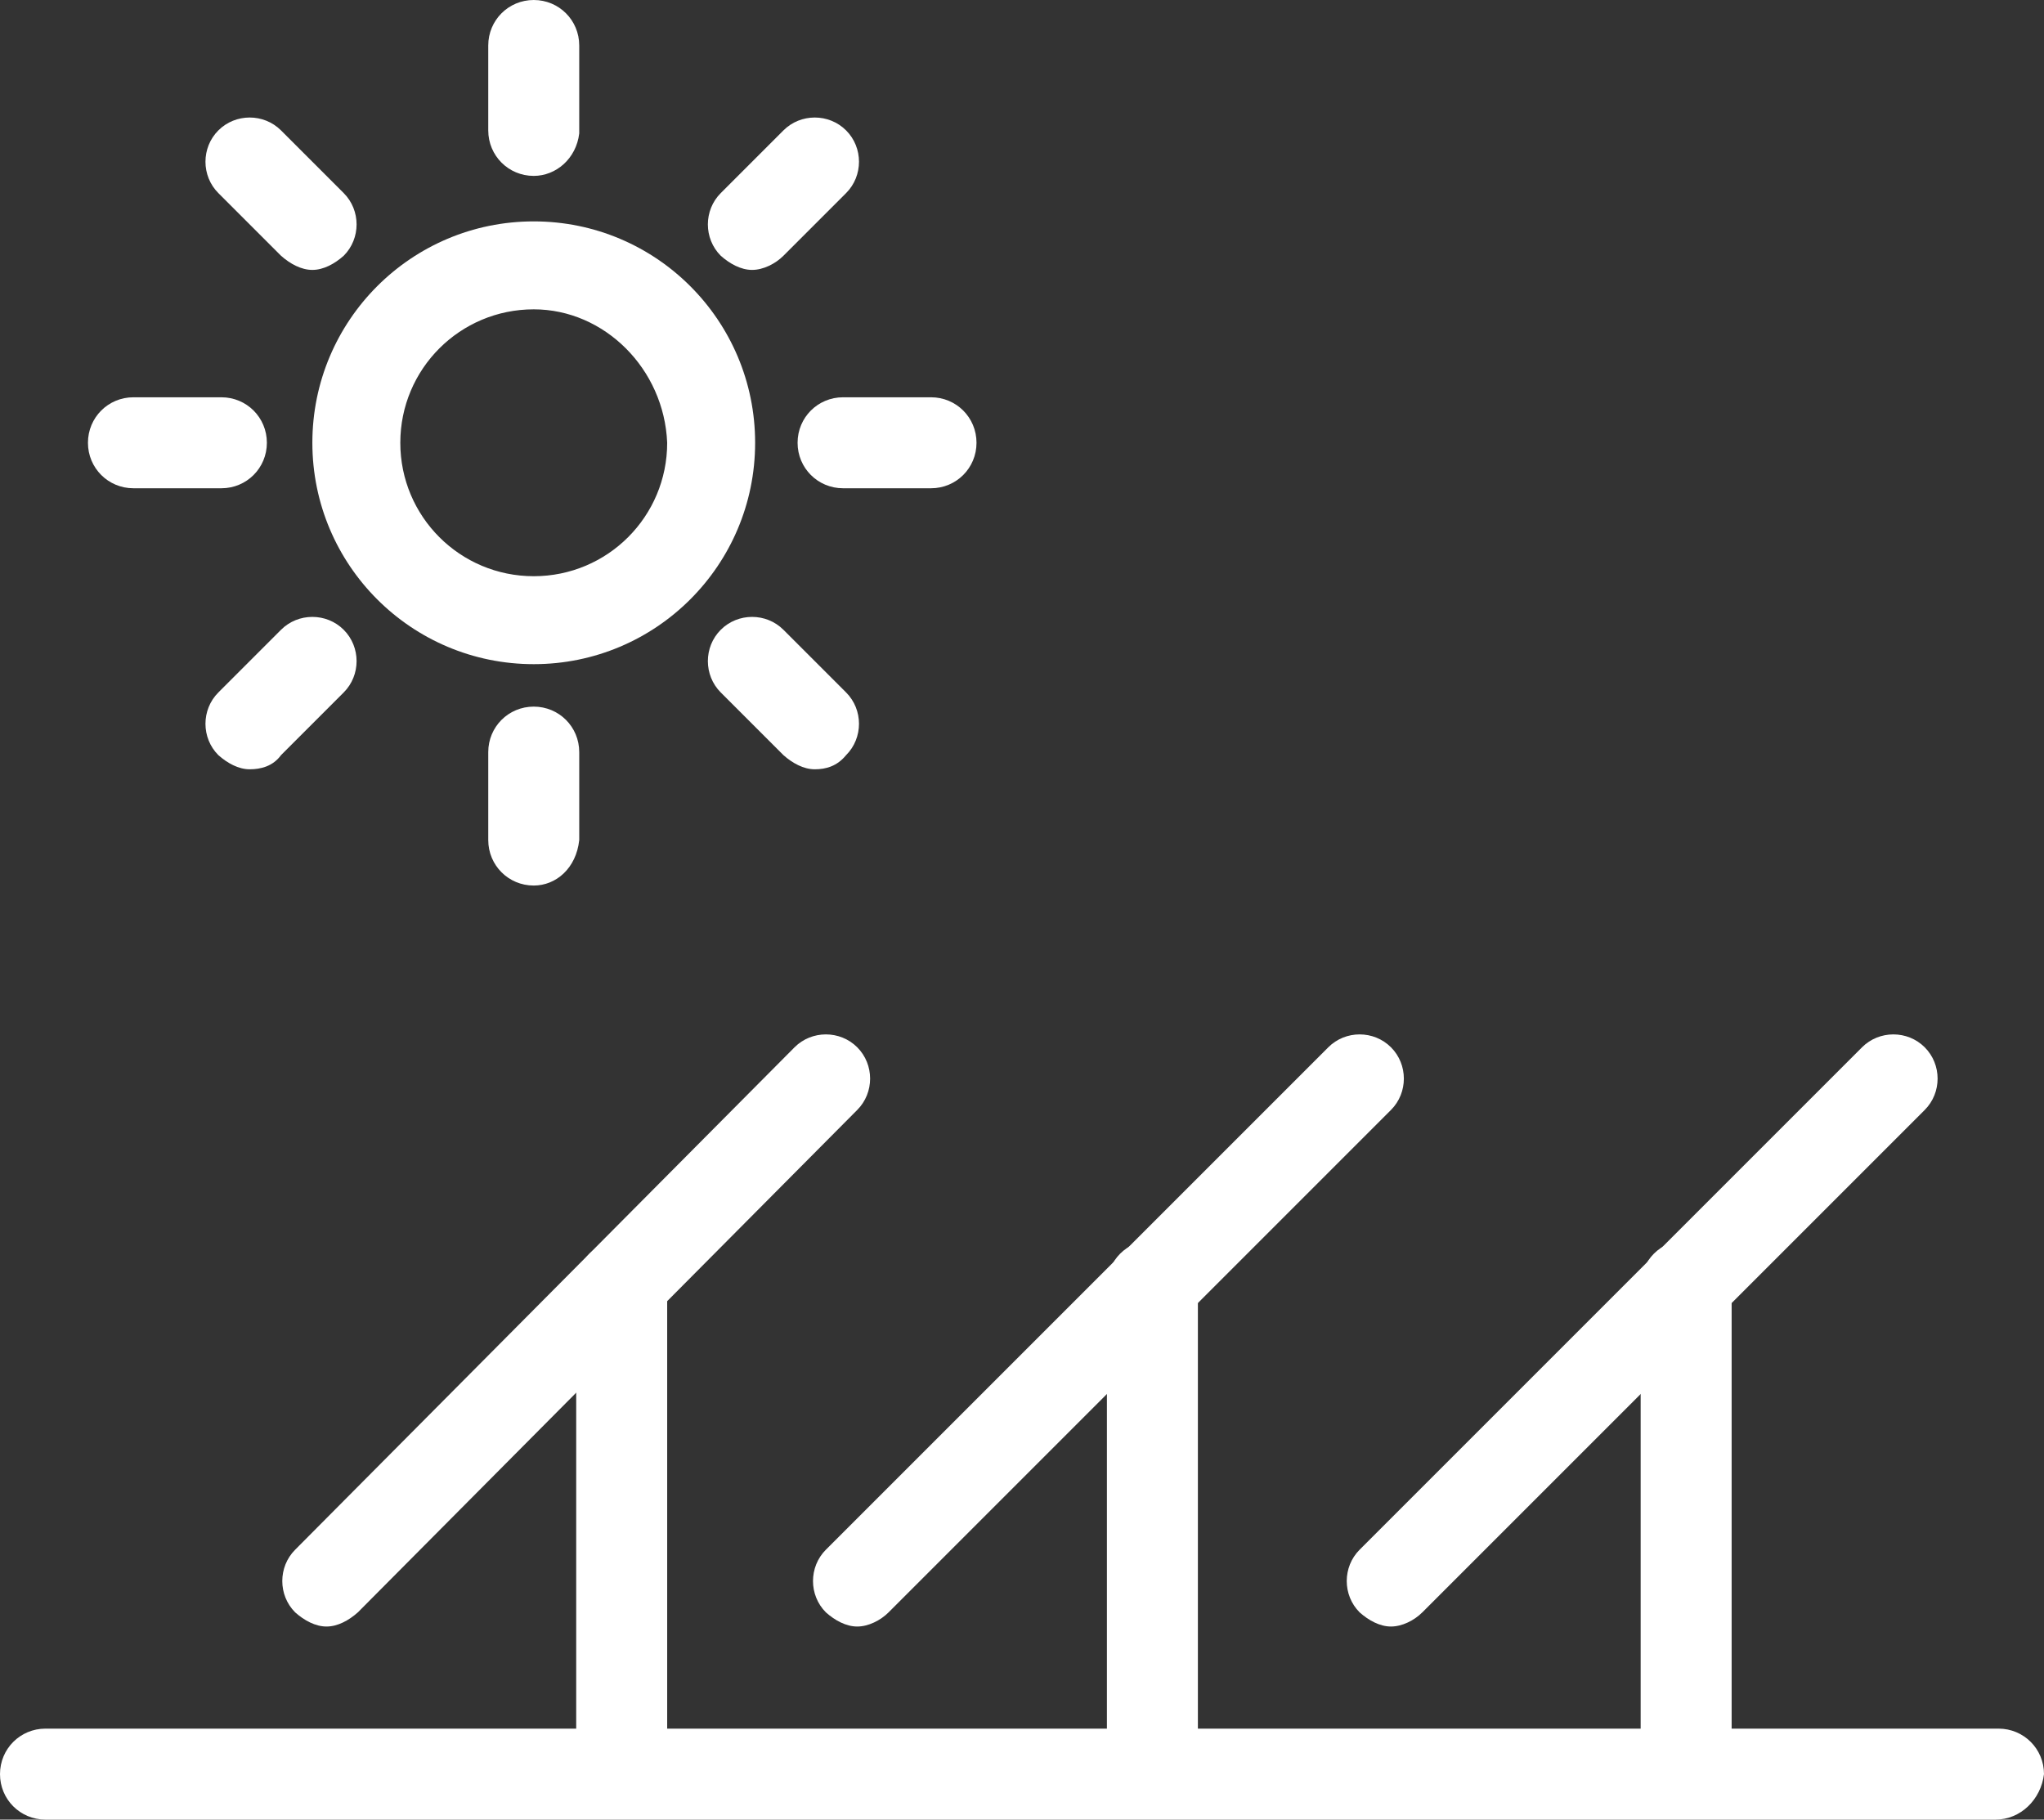 <?xml version="1.0" encoding="utf-8"?>
<!-- Generator: Adobe Illustrator 18.1.1, SVG Export Plug-In . SVG Version: 6.00 Build 0)  -->
<svg version="1.1" id="Layer_1" xmlns="http://www.w3.org/2000/svg" xmlns:xlink="http://www.w3.org/1999/xlink" x="0px" y="0px"
	 viewBox="768.9 0 202.2 180" enable-background="new 768.9 0 202.2 180" xml:space="preserve">
<rect x="768.9" y="0" width="202.2" height="180" fill="#333333" stroke="none"/>
<g>
	<path fill="#FFFFFF" d="M821.7,30.6c-7.3,0-13.2,5.9-13.2,13.2S814.4,57,821.7,57c7.3,0,13.2-5.9,13.2-13.2
		C834.6,36.5,828.7,30.6,821.7,30.6z M821.7,65.7c-12.1,0-21.9-9.8-21.9-21.9s9.8-21.9,21.9-21.9c12.1,0,21.9,9.8,21.9,21.9
		S833.8,65.7,821.7,65.7z"/>
	<path fill="#FFFFFF" d="M821.7,87.6c-2.5,0-4.5-2-4.5-4.5v-8.7c0-2.5,2-4.5,4.5-4.5c2.5,0,4.5,2,4.5,4.5v8.7
		C825.9,85.9,823.9,87.6,821.7,87.6z"/>
	<path fill="#FFFFFF" d="M821.7,17.4c-2.5,0-4.5-2-4.5-4.5V4.5c0-2.5,2-4.5,4.5-4.5c2.5,0,4.5,2,4.5,4.5v8.7
		C825.9,15.7,823.9,17.4,821.7,17.4z"/>
	<path fill="#FFFFFF" d="M861,48.3h-8.7c-2.5,0-4.5-2-4.5-4.5c0-2.5,2-4.5,4.5-4.5h8.7c2.5,0,4.5,2,4.5,4.5S863.5,48.3,861,48.3z"/>
	<path fill="#FFFFFF" d="M790.8,48.3h-8.7c-2.5,0-4.5-2-4.5-4.5c0-2.5,2-4.5,4.5-4.5h8.7c2.5,0,4.5,2,4.5,4.5S793.3,48.3,790.8,48.3
		z"/>
	<path fill="#FFFFFF" d="M849.5,76.1c-1.1,0-2.2-0.6-3.1-1.4l-6.2-6.2c-1.7-1.7-1.7-4.5,0-6.2c1.7-1.7,4.5-1.7,6.2,0l6.2,6.2
		c1.7,1.7,1.7,4.5,0,6.2C851.7,75.8,850.6,76.1,849.5,76.1L849.5,76.1z"/>
	<path fill="#FFFFFF" d="M799.8,26.7c-1.1,0-2.2-0.6-3.1-1.4l-6.2-6.2c-1.7-1.7-1.7-4.5,0-6.2c1.7-1.7,4.5-1.7,6.2,0l6.2,6.2
		c1.7,1.7,1.7,4.5,0,6.2C802,26.1,800.9,26.7,799.8,26.7L799.8,26.7z"/>
	<path fill="#FFFFFF" d="M843.3,26.7c-1.1,0-2.2-0.6-3.1-1.4c-1.7-1.7-1.7-4.5,0-6.2l6.2-6.2c1.7-1.7,4.5-1.7,6.2,0s1.7,4.5,0,6.2
		l-6.2,6.2C845.6,26.1,844.4,26.7,843.3,26.7L843.3,26.7z"/>
	<path fill="#FFFFFF" d="M793.6,76.1c-1.1,0-2.2-0.6-3.1-1.4c-1.7-1.7-1.7-4.5,0-6.2l6.2-6.2c1.7-1.7,4.5-1.7,6.2,0
		c1.7,1.7,1.7,4.5,0,6.2l-6.2,6.2C795.9,75.8,794.7,76.1,793.6,76.1L793.6,76.1z"/>
	<path fill="#FFFFFF" d="M966.3,180H773.4c-2.5,0-4.5-2-4.5-4.5s2-4.5,4.5-4.5h193.2c2.5,0,4.5,2,4.5,4.5
		C970.8,178,968.8,180,966.3,180z"/>
	<path fill="#FFFFFF" d="M830.4,175.5c-2.5,0-4.5-2-4.5-4.5v-43.8c0-2.5,2-4.5,4.5-4.5c2.5,0,4.5,2,4.5,4.5V171
		C834.6,173.5,832.7,175.5,830.4,175.5z"/>
	<path fill="#FFFFFF" d="M801.2,160.9c-1.1,0-2.2-0.6-3.1-1.4c-1.7-1.7-1.7-4.5,0-6.2l49.4-49.7c1.7-1.7,4.5-1.7,6.2,0
		c1.7,1.7,1.7,4.5,0,6.2l-49.4,49.7C803.4,160.3,802.3,160.9,801.2,160.9L801.2,160.9z"/>
	<path fill="#FFFFFF" d="M882.9,175.5c-2.5,0-4.5-2-4.5-4.5v-43.8c0-2.5,2-4.5,4.5-4.5c2.5,0,4.5,2,4.5,4.5V171
		C887.4,173.5,885.4,175.5,882.9,175.5z"/>
	<path fill="#FFFFFF" d="M853.7,160.9c-1.1,0-2.2-0.6-3.1-1.4c-1.7-1.7-1.7-4.5,0-6.2l49.7-49.7c1.7-1.7,4.5-1.7,6.2,0
		c1.7,1.7,1.7,4.5,0,6.2l-49.7,49.7C856,160.3,854.8,160.9,853.7,160.9L853.7,160.9z"/>
	<path fill="#FFFFFF" d="M935.7,175.5c-2.5,0-4.5-2-4.5-4.5v-43.8c0-2.5,2-4.5,4.5-4.5s4.5,2,4.5,4.5V171
		C939.9,173.5,938,175.5,935.7,175.5z"/>
	<path fill="#FFFFFF" d="M906.5,160.9c-1.1,0-2.2-0.6-3.1-1.4c-1.7-1.7-1.7-4.5,0-6.2l49.7-49.7c1.7-1.7,4.5-1.7,6.2,0
		c1.7,1.7,1.7,4.5,0,6.2l-49.7,49.7C908.8,160.3,907.6,160.9,906.5,160.9L906.5,160.9z"/>
</g>
</svg>
